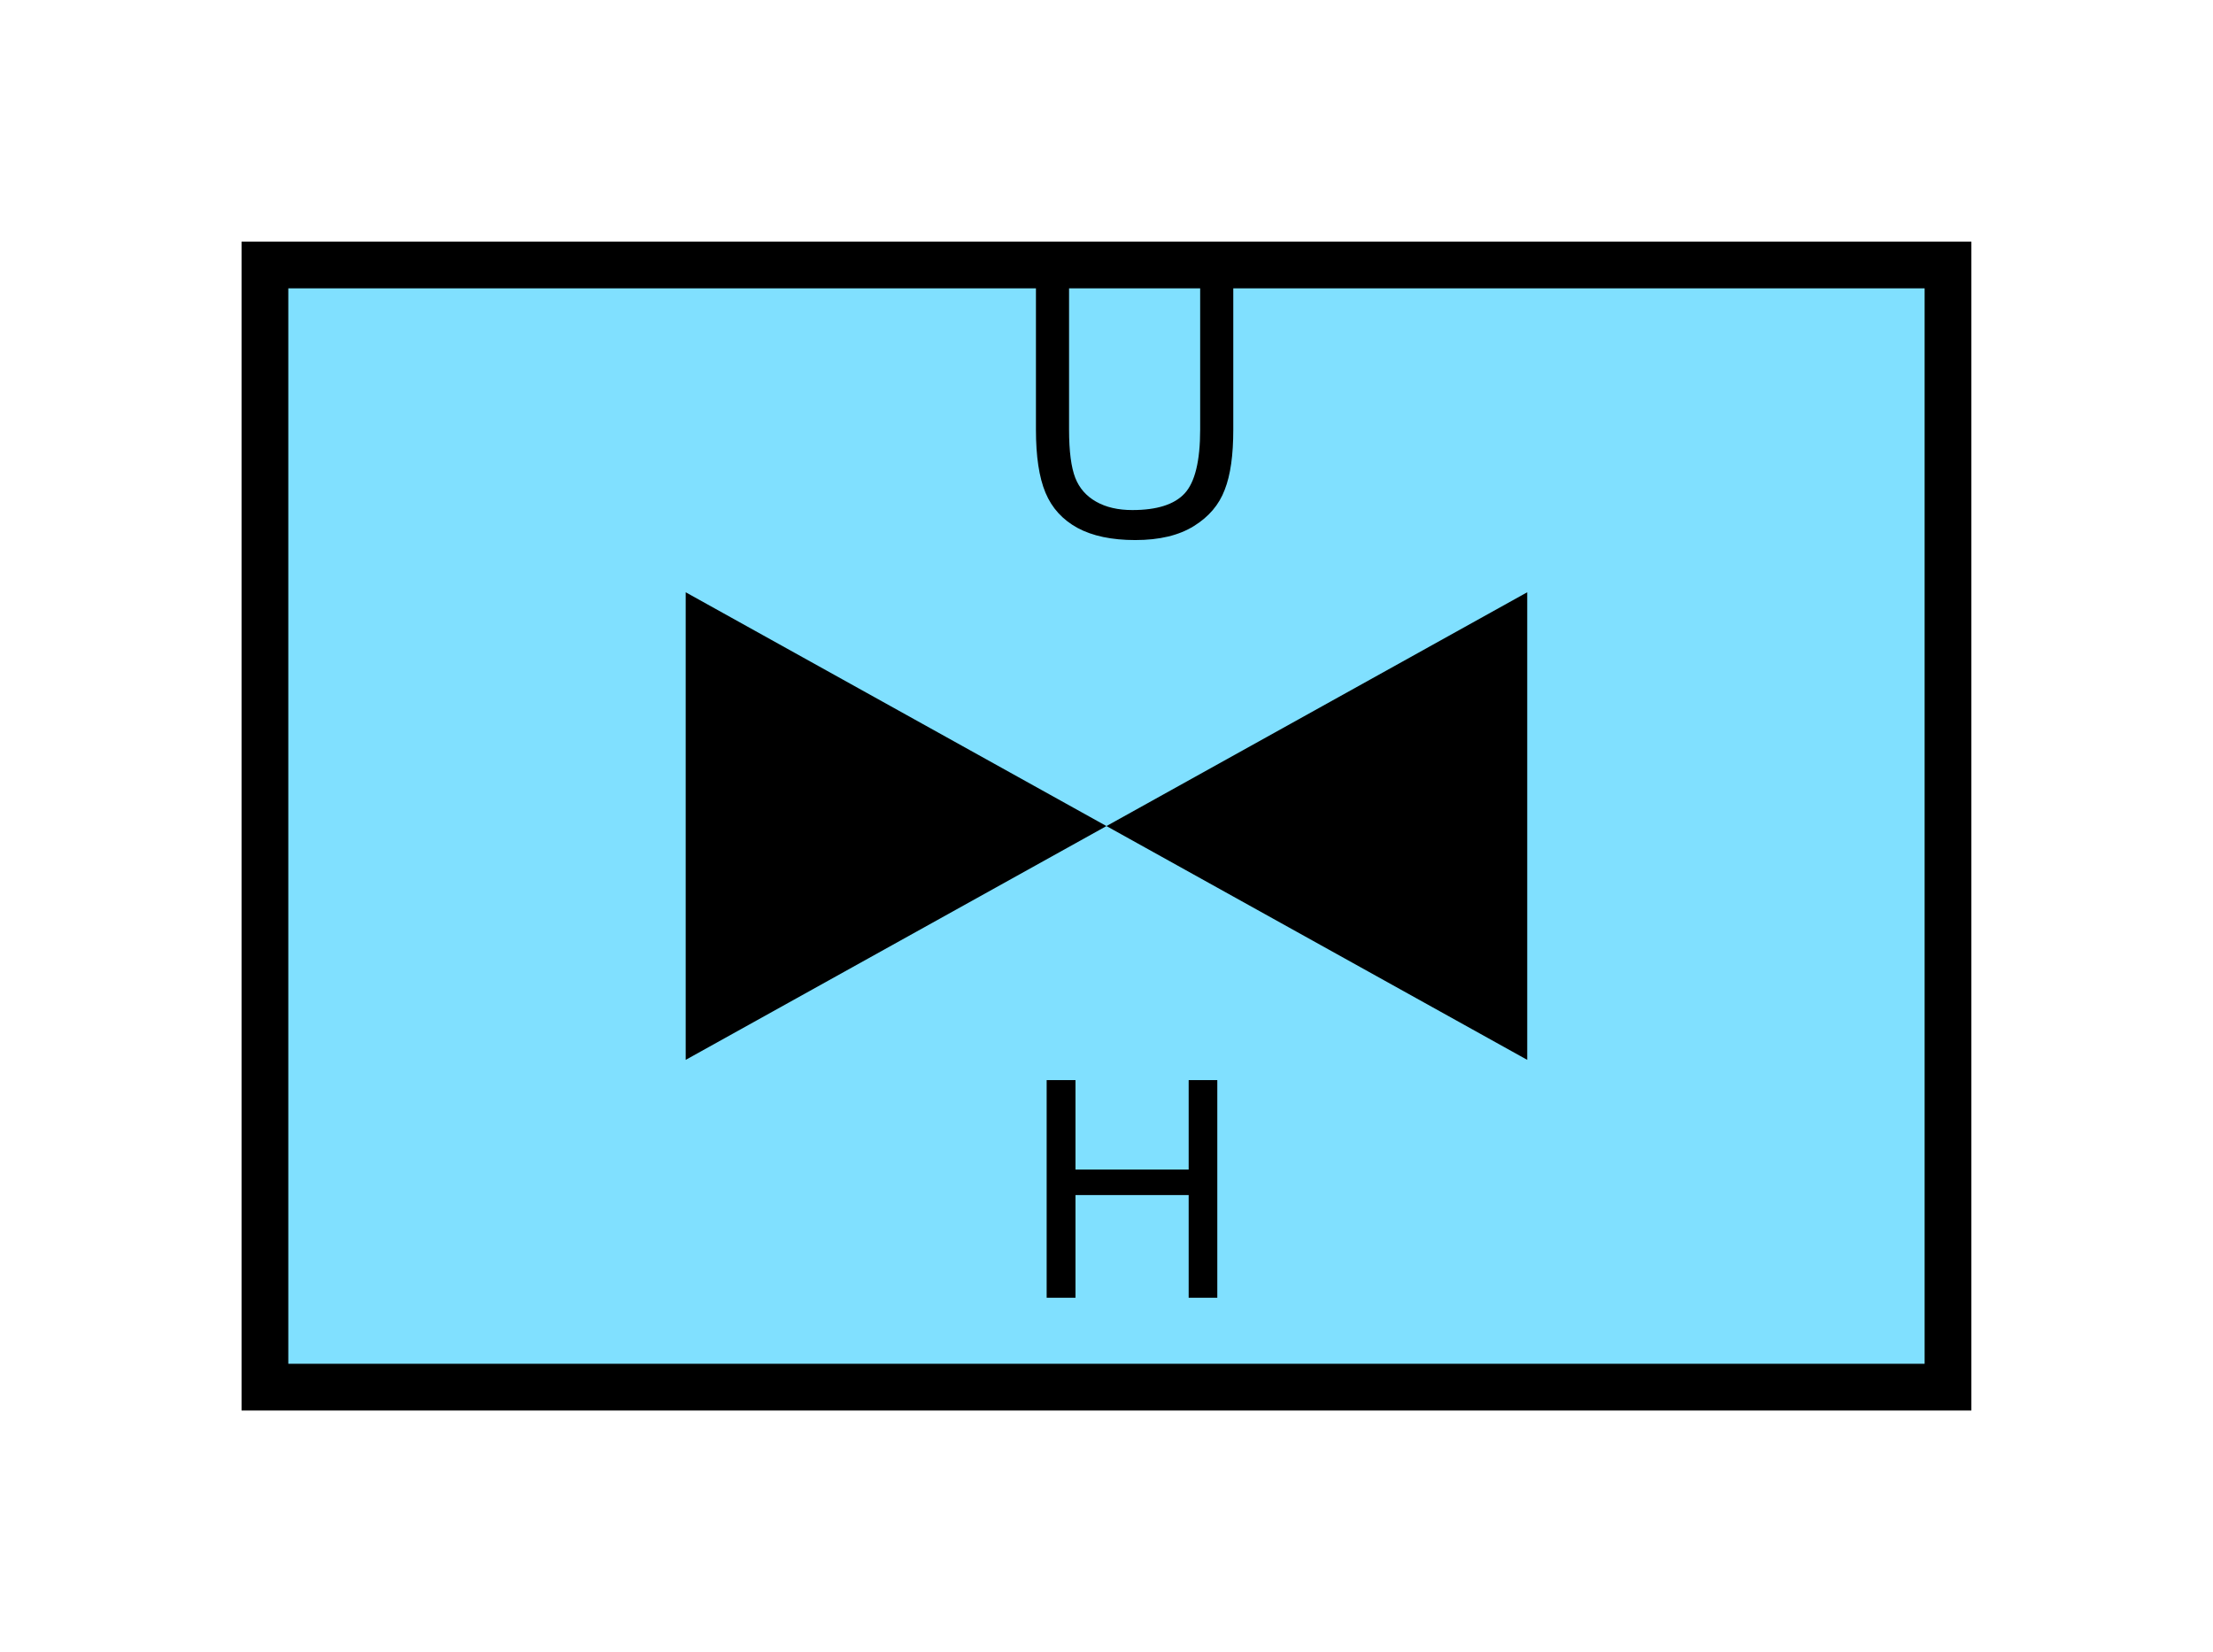 <?xml version="1.0" encoding="UTF-8" standalone="no"?>
<svg
   xmlns:dc="http://purl.org/dc/elements/1.1/"
   xmlns:cc="http://creativecommons.org/ns#"
   xmlns:rdf="http://www.w3.org/1999/02/22-rdf-syntax-ns#"
   xmlns:svg="http://www.w3.org/2000/svg"
   xmlns="http://www.w3.org/2000/svg"
   id="svg15"
   height="89.67mm"
   width="120.11mm"
   version="1.0">
  <defs
     id="defs3">
    <pattern
       y="0"
       x="0"
       height="6"
       width="6"
       patternUnits="userSpaceOnUse"
       id="EMFhbasepattern" />
  </defs>
  <path
     id="path5"
     d="  M 54.345,54.345   L 54.345,284.514   L 399.598,284.514   L 399.598,54.345   L 54.345,54.345   z "
     style="fill:#80e0ff;fill-rule:evenodd;fill-opacity:1;stroke:none;" />
  <path
     id="path7"
     d="  M 54.345,54.345   L 399.598,54.345   L 399.598,284.514   L 54.345,284.514   z "
     style="fill:none;stroke:#000000;stroke-width:9.59px;stroke-linecap:butt;stroke-linejoin:miter;stroke-miterlimit:10;stroke-dasharray:none;stroke-opacity:1;" />
  <path
     id="path9"
     d="  M 226.972,169.43   L 226.972,169.43   L 140.659,121.478   L 140.659,217.382   L 226.972,169.43   L 313.285,121.478   L 313.285,217.382   L 226.972,169.43   z "
     style="fill:#000000;fill-rule:evenodd;fill-opacity:1;stroke:none;" />
  <path
     id="path11"
     d="  M 214.704,266.172   L 214.704,221.537   L 220.618,221.537   L 220.618,239.879   L 243.835,239.879   L 243.835,221.537   L 249.709,221.537   L 249.709,266.172   L 243.835,266.172   L 243.835,245.114   L 220.618,245.114   L 220.618,266.172   z "
     style="fill:#000000;fill-rule:evenodd;fill-opacity:1;stroke:none;" />
  <path
     id="path13"
     d="  M 246.193,58.381   L 252.986,58.381   L 252.986,88.151   C 252.986,93.306 252.426,97.422 251.228,100.459   C 250.069,103.536 247.951,106.013 244.914,107.892   C 241.837,109.81 237.841,110.769 232.886,110.769   C 228.051,110.769 224.095,109.93 221.058,108.291   C 217.981,106.613 215.783,104.215 214.464,101.058   C 213.146,97.902 212.506,93.586 212.506,88.151   L 212.506,58.381   L 219.3,58.381   L 219.3,88.111   C 219.3,92.587 219.739,95.864 220.578,98.021   C 221.417,100.139 222.816,101.738 224.854,102.897   C 226.892,104.055 229.369,104.615 232.287,104.615   C 237.282,104.615 240.878,103.496 242.996,101.218   C 245.114,98.941 246.193,94.585 246.193,88.111   z "
     style="fill:#000000;fill-rule:evenodd;fill-opacity:1;stroke:none;" />
</svg>

